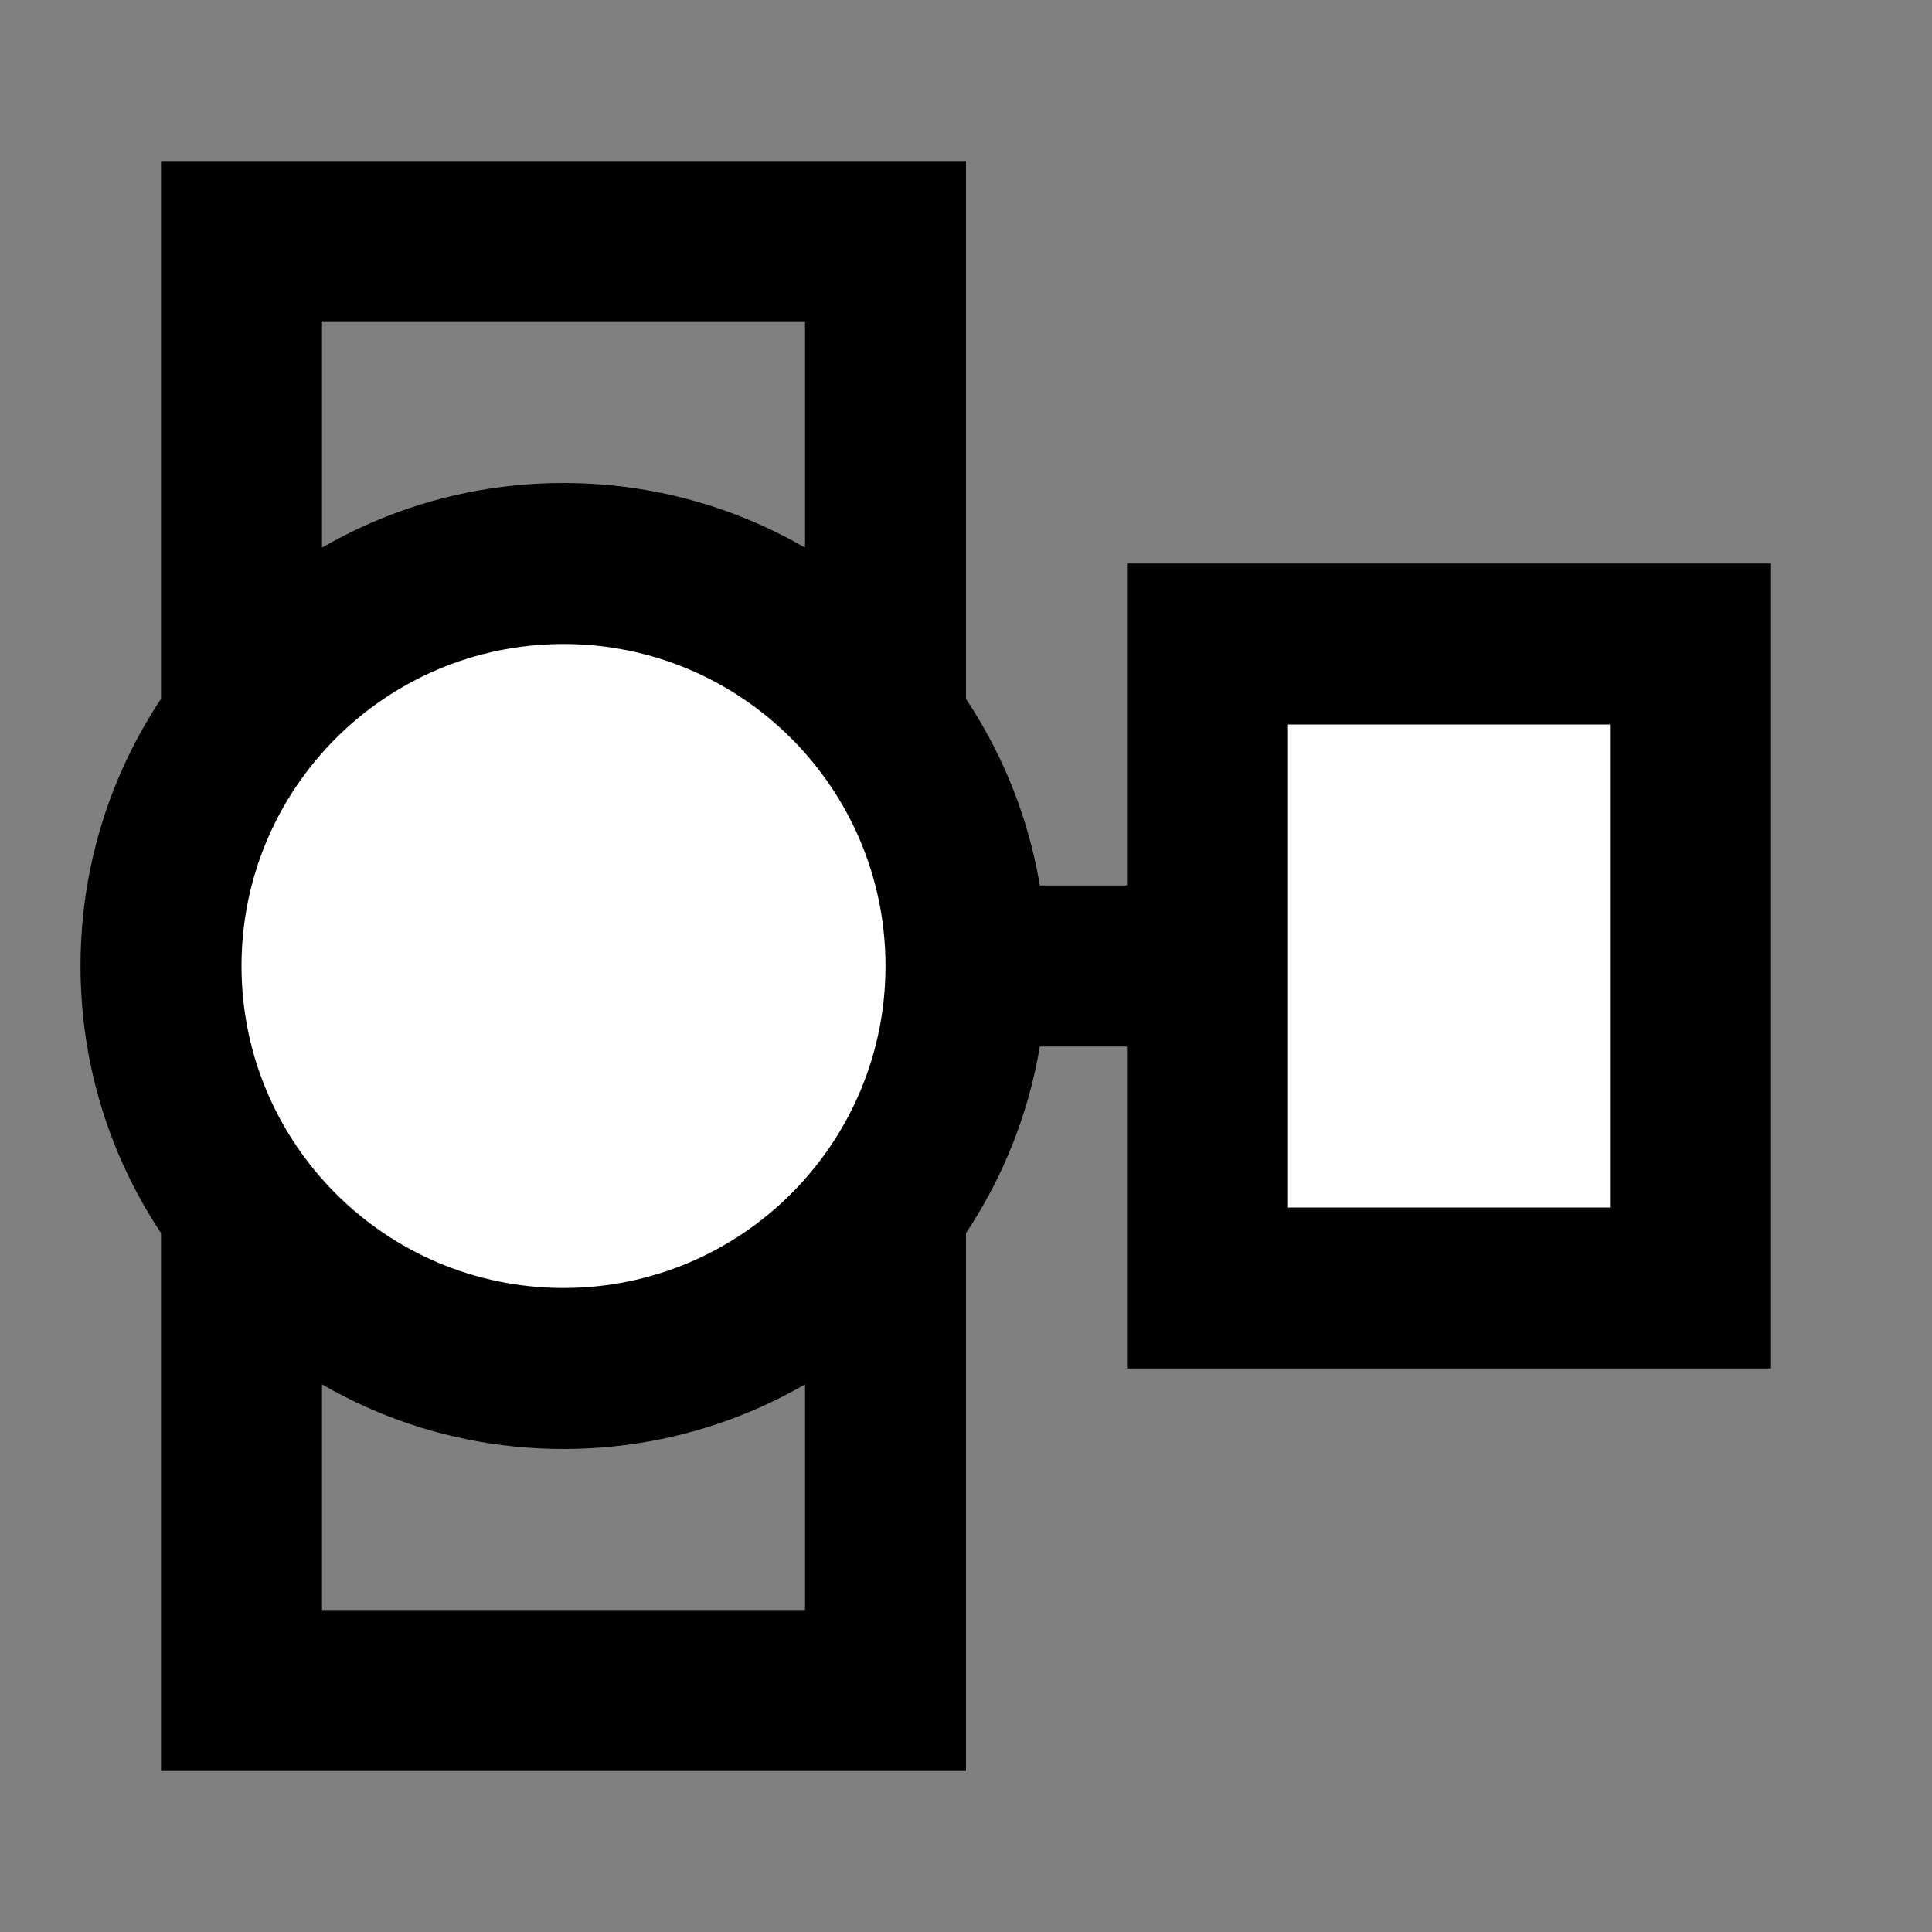<svg width="24" height="24" viewBox="0 0 24 24" fill="none" xmlns="http://www.w3.org/2000/svg">
    <rect x="0" y="0" width="24" height="24" fill="#808080" stroke="none"/>
    <g id="DV-dv">
        <path id="fill2" d="M15 8H21V16H15V8Z" fill="white" />
        <path id="fill1"
            d="M12 12C12 13.126 11.628 14.165 11 15.001C10.088 16.215 8.636 17 7 17C5.364 17 3.912 16.215 3 15.001C2.372 14.165 2 13.126 2 12C2 10.874 2.372 9.835 3 9C3.912 7.785 5.364 7 7 7C8.636 7 10.088 7.785 11 9C11.628 9.835 12 10.874 12 12Z"
            fill="white" />
        <path id="Vector"
            d="M15 8V7H14V8H15ZM21 8H22V7H21V8ZM21 16V17H22V16H21ZM15 16H14V17H15V16ZM15 13H16V11H15V13ZM3 3V2H2V3H3ZM11 3H12V2H11V3ZM11 21V22H12V21H11ZM3 21H2V22H3V21ZM15 8V9H21V8V7H15V8ZM21 8H20V16H21H22V8H21ZM21 16V15H15V16V17H21V16ZM15 16H16V8H15H14V16H15ZM12 12V13H15V12V11H12V12ZM7 7V8C9.209 8 11 9.791 11 12H12H13C13 8.686 10.314 6 7 6V7ZM2 12H3C3 9.791 4.791 8 7 8V7V6C3.686 6 1 8.686 1 12H2ZM12 12H11C11 14.209 9.209 16 7 16V17V18C10.314 18 13 15.314 13 12H12ZM7 17V16C4.791 16 3 14.209 3 12H2H1C1 15.314 3.686 18 7 18V17ZM3 3V4H11V3V2H3V3ZM11 3H10V9H11H12V3H11ZM3 9H4V3H3H2V9H3ZM11 21V20H3V21V22H11V21ZM3 21H4V15.001H3H2V21H3ZM11 15.001H10V21H11H12V15.001H11Z"
            fill="black" />
    </g>
</svg>